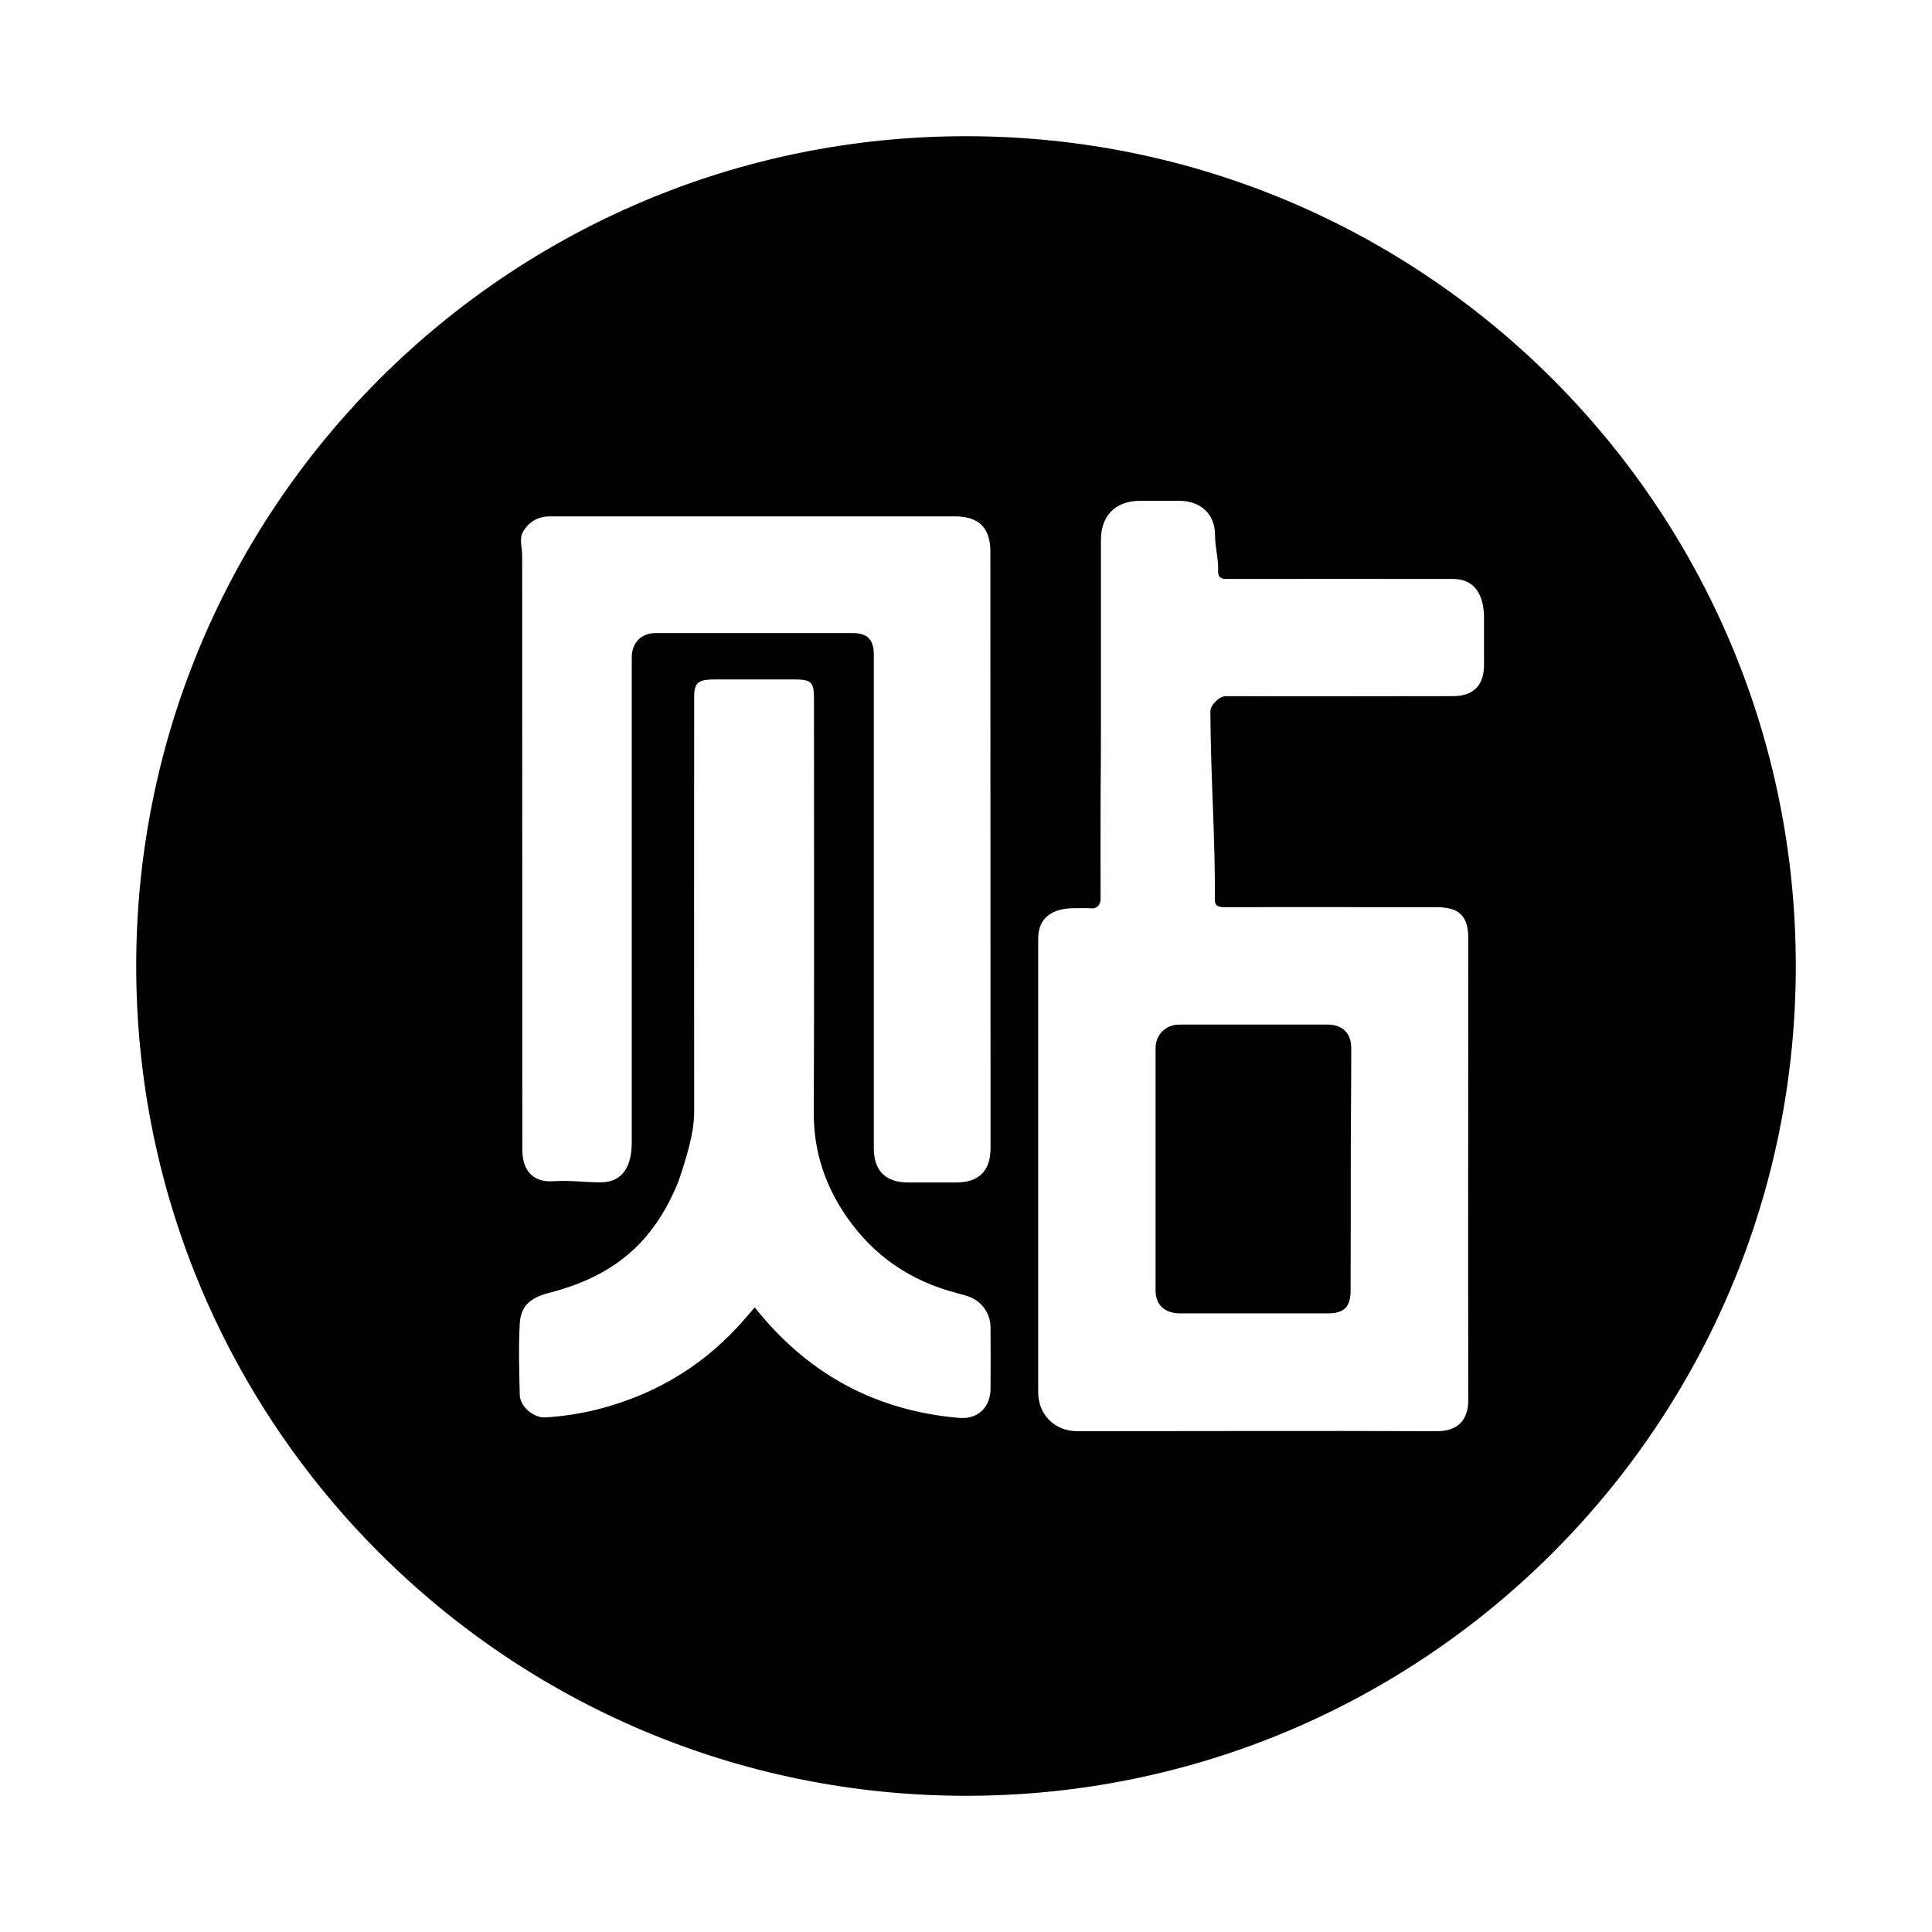 <svg t="1629006430133" class="icon" viewBox="0 0 1024 1024" version="1.1" xmlns="http://www.w3.org/2000/svg" p-id="2324" width="200" height="200"><path d="M418.996 537.114" p-id="2325"></path><path d="M512.003 72.193c-242.903 0-439.811 196.908-439.811 439.811 0 242.897 196.908 439.804 439.811 439.804 242.897 0 439.804-196.908 439.804-439.804C951.807 269.1 754.9 72.193 512.003 72.193zM277.019 282.191c3.18-5.586 7.992-8.507 14.522-8.507l44.854 0 169.7 0c12.632 0 18.821 6.102 18.821 18.561 0 105.43 0.086 210.86 0.086 316.292 0 12.115-6.189 18.217-18.388 18.217l-25.092 0c-12.115 0-18.386-6.189-18.386-18.217L463.135 398.107l0-51.383c0-7.647-3.439-11.173-11-11.173l-104.744 0c-7.561 0-12.545 5.244-12.545 12.804l0 257.004c0 12.287-4.381 21.309-16.668 21.309-8.333 0-16.412-1.203-24.746-0.603-12.201 0.859-16.585-7.13-16.585-16.582-0.087-0.086 0-262.673-0.087-315.087C276.759 290.784 275.214 285.458 277.019 282.191zM525 736.224c-0.086 9.793-6.875 16.154-16.672 15.291-43.135-3.694-78.451-22.339-105.947-55.677-0.773-0.859-1.459-1.804-2.405-2.835-3.094 3.521-6.102 7.13-9.197 10.483-20.535 22.083-45.626 36.433-74.926 43.735-8.764 2.149-17.613 3.436-26.637 4.04-6.271 0.429-13.659-5.672-13.746-12.118-0.259-12.457-0.69-25.002 0-37.462 0.515-8.765 4.726-13.664 15.464-16.412 34.115-8.765 55.421-26.292 68.74-59.29 4.125-12.46 8.334-25.26 8.251-37.292-0.087-72.95 0-146.671 0-219.711 0-7.988 3.263-8.849 11.342-8.849l41.759 0c8.934 0 10.396 1.373 10.396 10.139 0 73.207 0.173 146.502-0.086 219.711-0.087 20.193 5.93 38.236 17.185 54.65 14.35 20.881 34.025 34.371 58.6 40.728 1.976 0.513 3.954 1.032 5.93 1.719 7.046 2.322 11.859 8.851 11.945 16.326C525.083 714.312 525.083 725.309 525 736.224zM786.556 352.396c0 10.996-5.672 16.581-16.586 16.581-40.987 0-79.223 0.173-120.21 0-3.607 0-8.333 4.812-8.247 8.251 0.173 34.452 2.577 65.473 2.408 99.931 0 3.263 2.318 3.694 5.839 3.694 37.206-0.173 74.671 0 111.877 0 11.859 0 16.585 4.726 16.585 16.582 0 80.169-0.172 164.376 0 244.543 0 10.742-5.588 16.585-16.585 16.585-63.242-0.259-127.427 0-190.669 0-11.942 0-20.707-8.765-20.707-20.707L550.262 497.435c0-11.255 7.82-16.068 18.989-16.068 3.18 0 6.442-0.172 9.623 0.087 2.49 0.172 4.467-2.149 4.467-4.726-0.087-17.873 0-36.003 0-53.874 0.173-15.296 0.173-30.249 0.173-45.544L583.514 286.144c0-12.801 7.734-20.707 20.707-20.707l20.71 0c11.342 0 19.076 6.875 19.076 18.303 0 6.788 1.889 12.201 1.631 18.989-0.086 3.008 1.373 4.125 4.122 4.125 40.987-0.086 79.224 0 120.21 0 11.946 0 16.586 8.762 16.586 20.708L786.555 352.396z" p-id="2326"></path><path d="M612.472 555.52l0 128.458c0 7.734 5.068 12.118 12.714 12.118l78.797 0c8.42 0 11.857-3.525 11.857-12.032 0.086-21.565 0.086-43.131 0.086-64.787 0-21.651 0.259-42.1 0.259-63.757 0-7.816-4.553-12.46-12.46-12.46l-78.793 0C617.884 543.06 612.472 548.39 612.472 555.52z" p-id="2327"></path></svg>